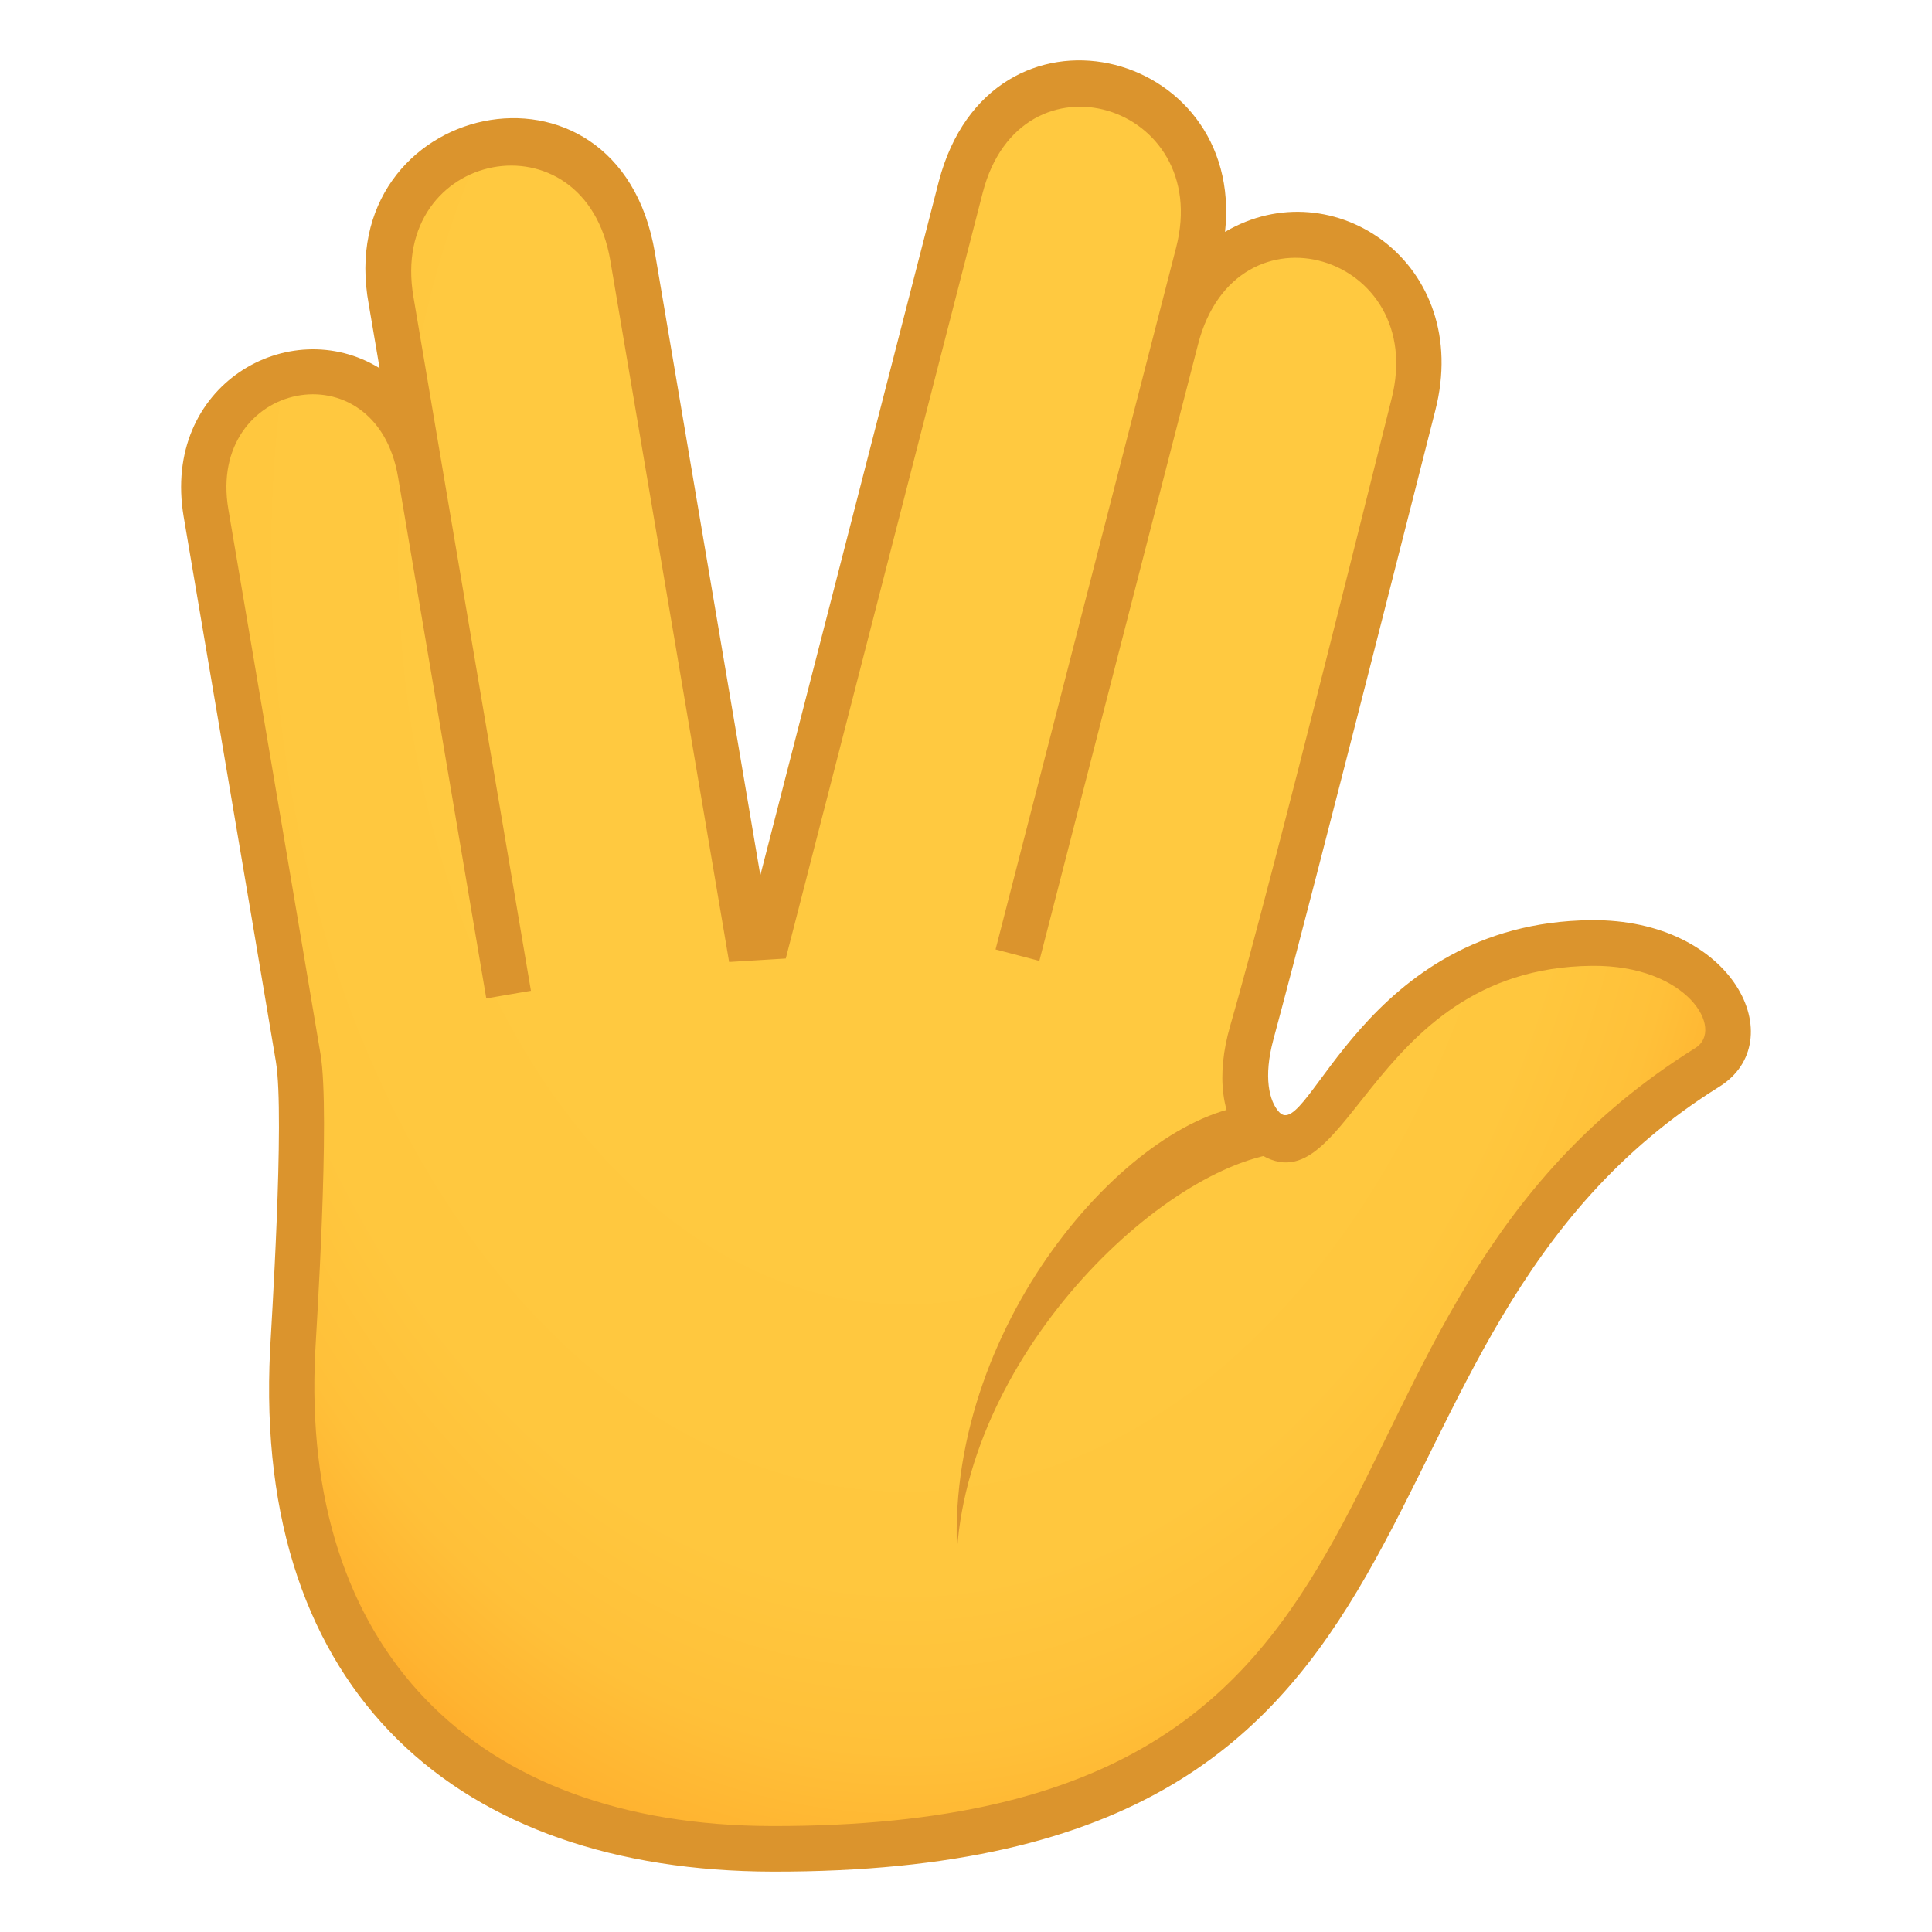 <?xml version="1.0" encoding="utf-8"?>
<!-- Generator: Adobe Illustrator 15.0.0, SVG Export Plug-In . SVG Version: 6.00 Build 0)  -->
<!DOCTYPE svg PUBLIC "-//W3C//DTD SVG 1.1//EN" "http://www.w3.org/Graphics/SVG/1.1/DTD/svg11.dtd">
<svg version="1.1" id="Layer_1" xmlns:x="http://ns.adobe.com/Extensibility/1.0/" xmlns:i="http://ns.adobe.com/AdobeIllustrator/10.0/" xmlns:graph="http://ns.adobe.com/Graphs/1.0/"
	 xmlns="http://www.w3.org/2000/svg" xmlns:xlink="http://www.w3.org/1999/xlink" xmlns:a="http://ns.adobe.com/AdobeSVGViewerExtensions/3.0/"
	 x="0px" y="0px" width="64px" height="64px" viewBox="0 0 64 64" enable-background="new 0 0 64 64" xml:space="preserve">
<radialGradient id="SVGID_1_" cx="31.299" cy="27.748" r="47.484" gradientTransform="matrix(-4.384689e-008 1.045 -0.71 -3.233559e-008 49.702 -14.237)" gradientUnits="userSpaceOnUse">
	<stop  offset="0.436" style="stop-color:#FFC940"/>
	<stop  offset="0.686" style="stop-color:#FFC73E"/>
	<stop  offset="0.797" style="stop-color:#FFC039"/>
	<stop  offset="0.88" style="stop-color:#FFB330"/>
	<stop  offset="0.903" style="stop-color:#FFAE2C"/>
	<a:midPointStop  offset="0.436" style="stop-color:#FFC940"/>
	<a:midPointStop  offset="0.844" style="stop-color:#FFC940"/>
	<a:midPointStop  offset="0.903" style="stop-color:#FFAE2C"/>
</radialGradient>
<path fill="url(#SVGID_1_)" d="M52.71,31.238c-7.863,0.17-8.557,8.043-10.846,6.152c-0.471-0.391-0.65-2.309-0.402-3.168
	c1.91-6.614,4.648-18.057,5.355-20.807c1.5-5.822-6.363-8.014-7.859-2.191c-0.242,0.939,0.434-1.686,0.729-2.834
	c1.498-5.822-6.363-8.016-7.861-2.191c-0.855,3.332-4.596,17.867-6.387,24.831c-0.223,0.012-0.441,0.025-0.662,0.041
	C23.501,23.535,21.421,11.25,20.955,8.5c-1.004-5.936-9-4.467-7.996,1.471c0.176,1.039,0.529,3.125,0.969,5.711
	c-0.898-5.262-7.996-3.957-7.102,1.311c0.457,2.705,2.072,12.186,3.053,18.053c0.402,2.393-0.064,7.285-0.186,9.709
	c-0.477,9.584,5.035,16.467,15.891,16.482C49.31,61.27,42.63,44.051,56.558,35.357C58.284,34.279,56.634,31.158,52.71,31.238z"/>
<path fill="#DB942D" d="M41.647,36.594c-4.01,0.172-10.265,7.078-9.945,14.758c0.49-6.951,7.396-13.238,11.253-13.193L41.647,36.594
	z"/>
<path fill="#DB942D" d="M52.694,30.482c-7.537,0.082-9.355,7.391-10.318,6.36c-0.334-0.357-0.529-1.164-0.193-2.408
	c1.406-5.206,5.191-20.167,5.361-20.827c1.258-4.889-3.395-8.031-6.963-5.926c0.668-6.121-7.767-8.199-9.482-1.672l-5.912,22.986
	c-1.277-7.541-3.064-18.1-3.492-20.621c-1.213-7.18-10.736-5.021-9.477,1.723l0.357,2.1c-2.994-1.842-7.23,0.557-6.49,4.922
	c0,0,2.328,13.702,3.055,18.053c0.303,1.807-0.17,9.035-0.193,9.545C8.378,56.121,15.238,61.977,25.582,62
	c24.175,0.055,17.857-17.566,31.373-26.002C59.37,34.488,57.454,30.429,52.694,30.482z M56.163,34.715
	c-14.314,8.934-7.369,25.811-30.58,25.775c-9.965-0.014-15.623-5.969-15.141-15.699c0.023-0.5,0.508-7.891,0.176-9.871
	C9.89,30.568,7.564,16.865,7.564,16.865c-0.717-4.25,4.887-5.4,5.623-1.057l2.922,17.266l1.479-0.254L13.697,9.841
	c-0.846-4.9,5.682-6.158,6.52-1.213c0.467,2.748,3.936,23.239,3.936,23.239l1.877-0.115l6.523-25.366
	c1.261-4.895,7.638-2.957,6.408,1.814l-5.982,23.252l1.451,0.379l5.256-20.42c1.264-4.924,7.643-2.986,6.408,1.814
	c-0.172,0.666-3.906,15.781-5.35,20.786c-0.439,1.52-0.355,3.135,0.645,3.965c3.285,2.723,3.703-5.902,11.338-5.982
	C55.915,31.959,57.138,34.109,56.163,34.715z"/>
</svg>
